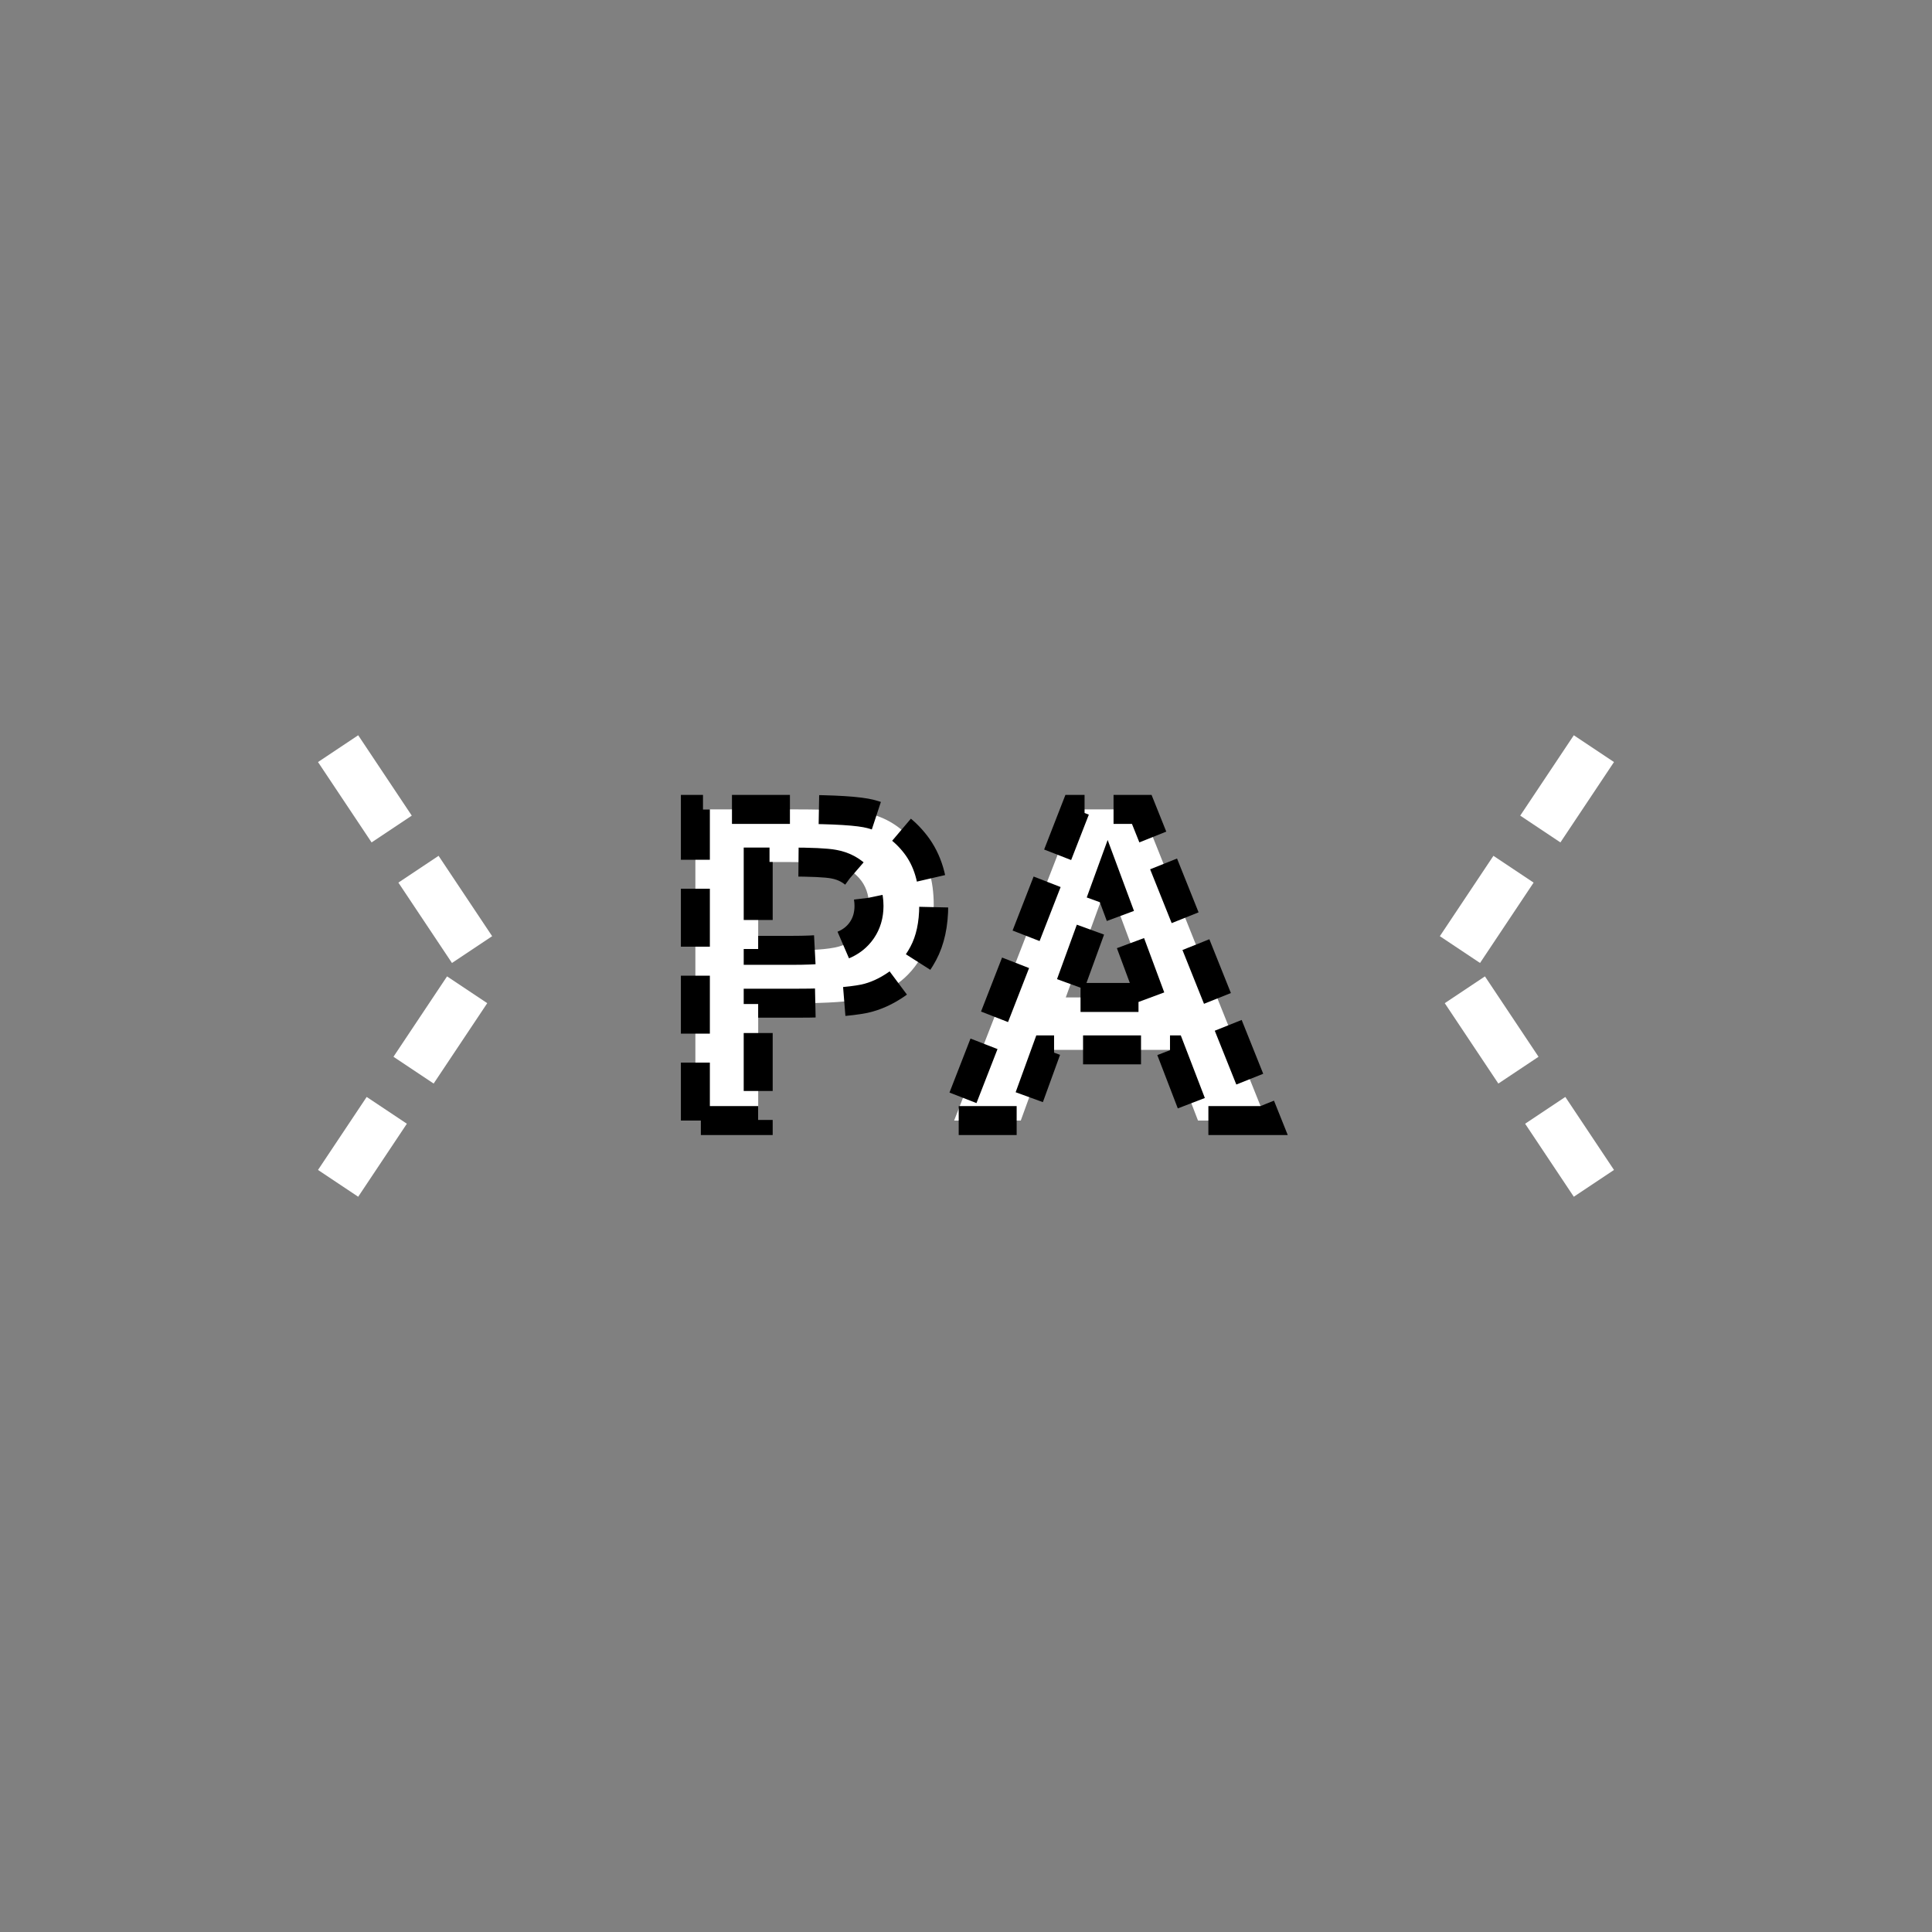 <?xml version="1.0" encoding="UTF-8" standalone="no"?>
<!--
Copyright (C) 2012 United States Government as represented by the Administrator of the
National Aeronautics and Space Administration.
All Rights Reserved.
-->

<!--
MIL-STD-2525 tactical symbol icon image. During icon composition this image is multiplied by the desired frame color 
(e.g. black), then drawn on top of the frame and fill.
-->

<svg
    xmlns:dc="http://purl.org/dc/elements/1.1/"
    xmlns:cc="http://creativecommons.org/ns#"
    xmlns:rdf="http://www.w3.org/1999/02/22-rdf-syntax-ns#"
    xmlns="http://www.w3.org/2000/svg"
    xmlns:sodipodi="http://sodipodi.sourceforge.net/DTD/sodipodi-0.dtd"
    xmlns:inkscape="http://www.inkscape.org/namespaces/inkscape"
    height="400px"
    viewBox="0 0 400 400"
    width="400px"
    id="svg2"
    version="1.1"
    inkscape:version="0.48.2 r9819"
    sodipodi:docname="shgausapt------.svg">
  <rect x="0" y="0" width="400" height="400" fill="#808080" stroke="none"/>
  <defs
     id="defs12" />
  <sodipodi:namedview
     pagecolor="#ffffff"
     bordercolor="#666666"
     borderopacity="1"
     objecttolerance="10"
     gridtolerance="10"
     guidetolerance="10"
     inkscape:pageopacity="0"
     inkscape:pageshadow="2"
     inkscape:window-width="640"
     inkscape:window-height="480"
     id="namedview10"
     showgrid="false"
     inkscape:zoom="0.59"
     inkscape:cx="200"
     inkscape:cy="200"
     inkscape:window-x="255"
     inkscape:window-y="123"
     inkscape:window-maximized="0"
     inkscape:current-layer="svg2" />
  <polyline
     points="70,155 100,200 70,245"
     style="fill:none;stroke:rgb(255,255,255);stroke-width:10;stroke-miterlimit:4;stroke-dasharray:20,10;stroke-dashoffset:0"
     id="polyline6" />
  <polyline
     points="330,155 300,200 330,245"
     style="fill:none;stroke:rgb(255,255,255);stroke-width:10;stroke-miterlimit:4;stroke-dasharray:20,10;stroke-dashoffset:0"
     id="polyline8" />
  <g
     style="font-size:90px;font-weight:bold;text-anchor:middle;fill:#ffffff;stroke:#000000;stroke-width:6;stroke-miterlimit:4;stroke-opacity:1;stroke-dasharray:12, 6;stroke-dashoffset:0;font-family:Arial"
     id="text4">
    <path
       inkscape:connector-curvature="0"
       d="m 143.97,232 0,-64.424 20.874,0 c 7.91,7e-5 13.066,0.322 15.469,0.967 3.691,0.967 6.782,3.069 9.272,6.306 2.49,3.237 3.735,7.419 3.735,12.546 -5e-5,3.955 -0.718,7.28 -2.153,9.976 -1.436,2.695 -3.259,4.812 -5.471,6.35 -2.212,1.538 -4.46,2.556 -6.746,3.054 -3.106,0.615 -7.603,0.923 -13.491,0.923 l -8.481,0 0,24.302 z m 13.008,-53.525 0,18.281 7.119,0 c 5.127,3e-5 8.555,-0.337 10.283,-1.011 1.728,-0.674 3.083,-1.728 4.065,-3.164 0.981,-1.435 1.472,-3.105 1.472,-5.01 -4e-5,-2.344 -0.689,-4.277 -2.065,-5.801 -1.377,-1.523 -3.12,-2.476 -5.229,-2.856 -1.553,-0.293 -4.673,-0.439 -9.36,-0.439 z"
       style="font-size:90px;font-weight:bold;text-anchor:middle;fill:#ffffff;stroke:#000000;stroke-width:6;stroke-miterlimit:4;stroke-opacity:1;stroke-dasharray:12, 6;stroke-dashoffset:0;font-family:Arial"
       id="path2992" />
    <path
       inkscape:connector-curvature="0"
       d="m 262.183,232 -14.15,0 -5.625,-14.634 -25.752,0 -5.317,14.634 -13.799,0 25.093,-64.424 13.755,0 z m -23.95,-25.488 -8.877,-23.906 -8.701,23.906 z"
       style="font-size:90px;font-weight:bold;text-anchor:middle;fill:#ffffff;stroke:#000000;stroke-width:6;stroke-miterlimit:4;stroke-opacity:1;stroke-dasharray:12, 6;stroke-dashoffset:0;font-family:Arial"
       id="path2994" />
  </g>
</svg>
